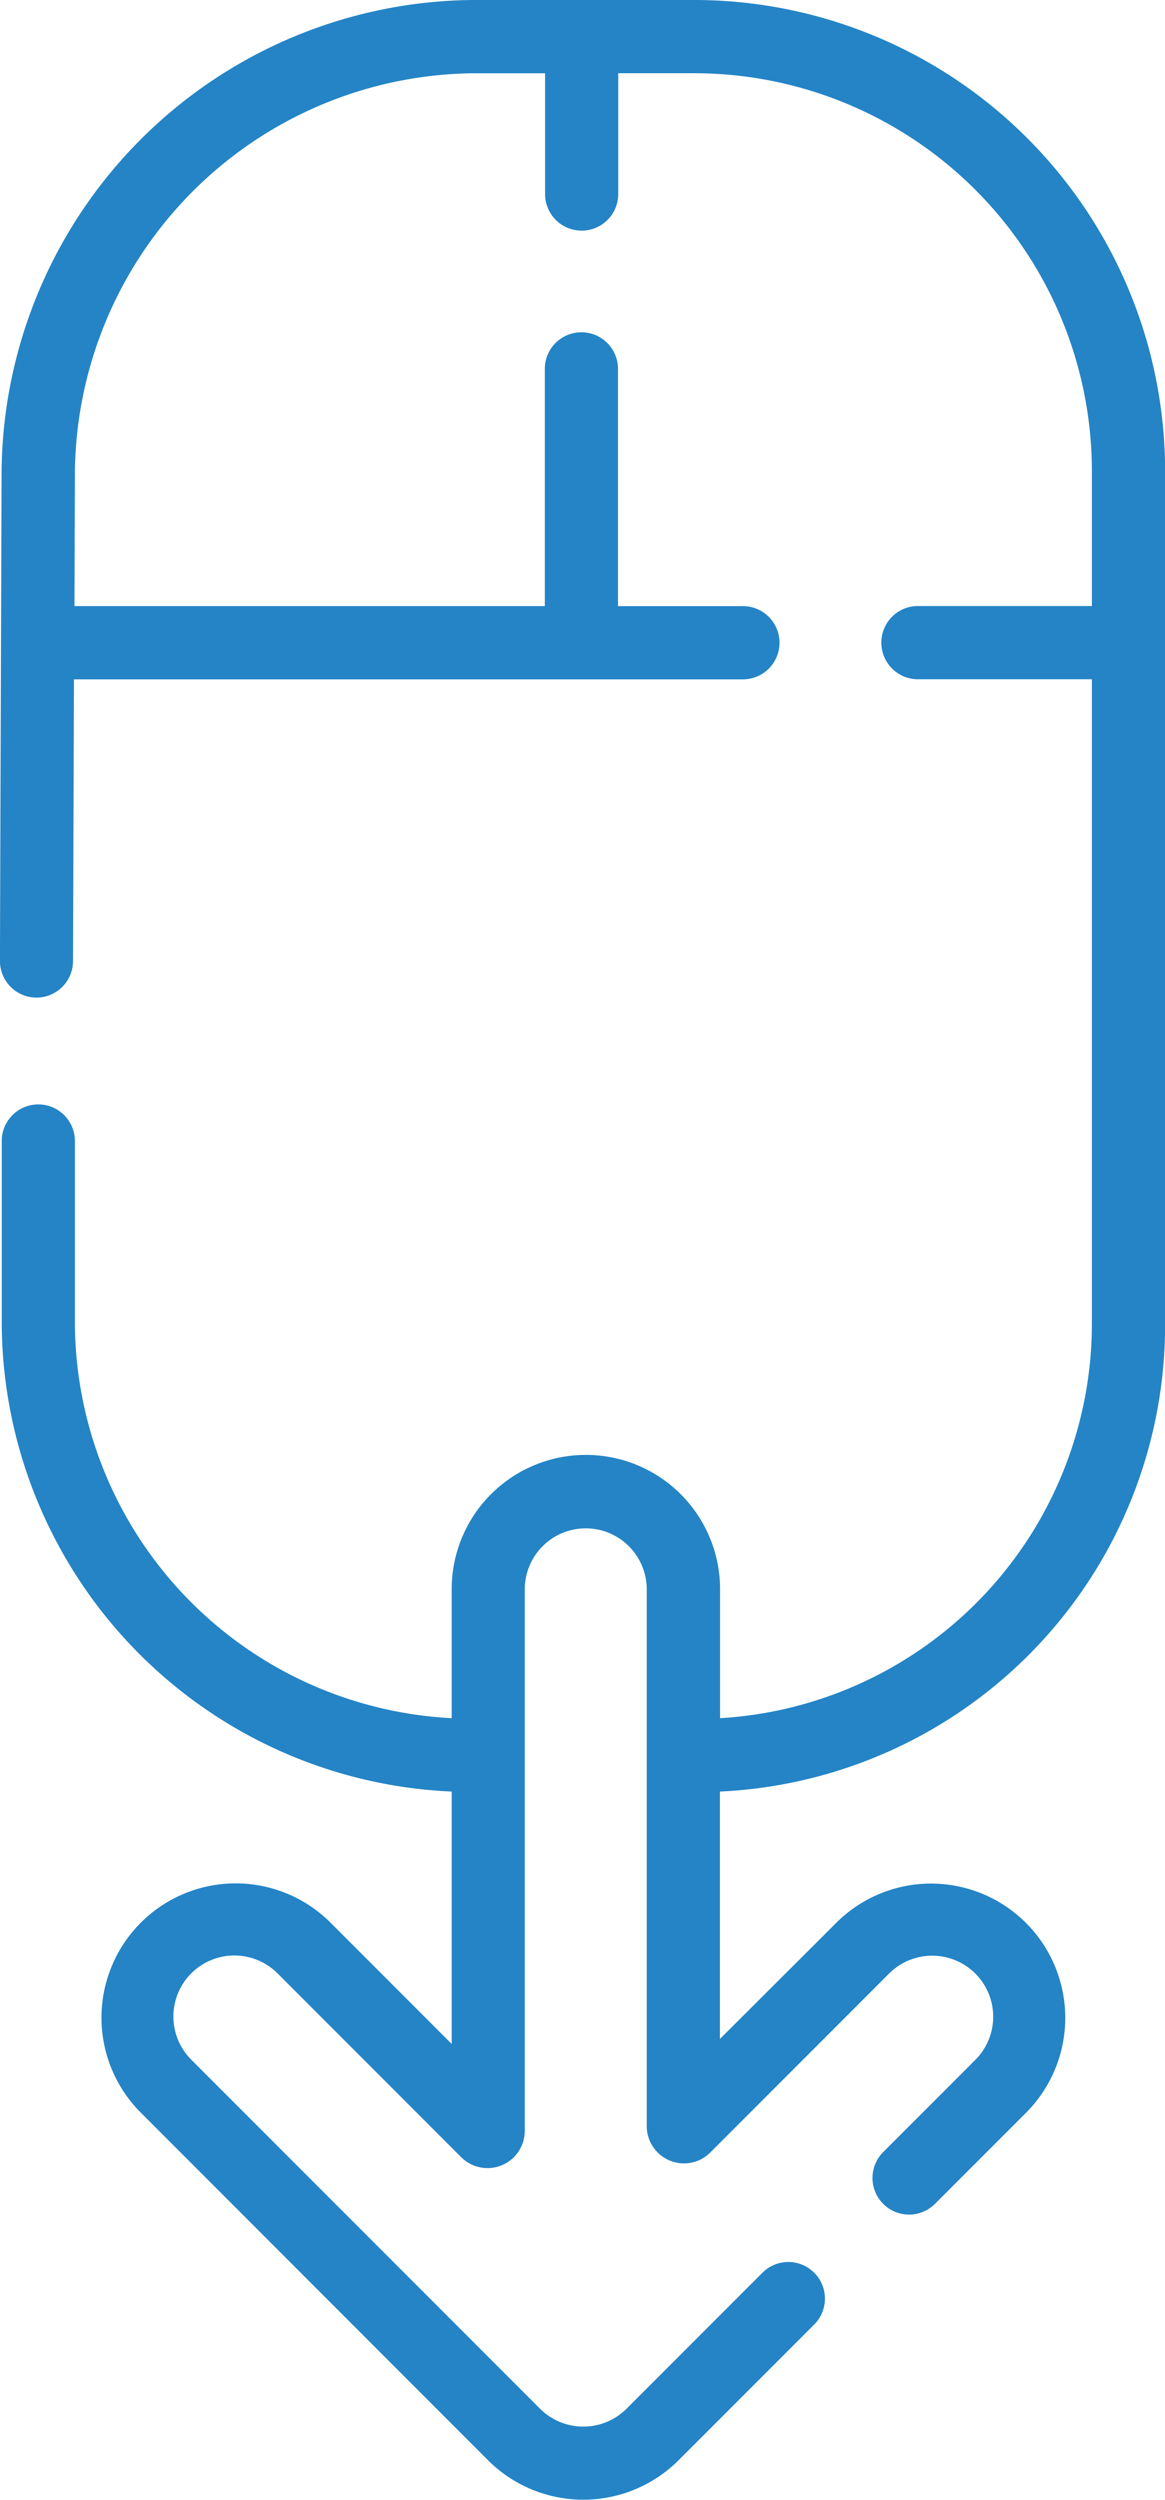 <svg xmlns="http://www.w3.org/2000/svg" width="23.5" height="50.39" viewBox="0 0 23.5 50.39"><defs><style>.a{fill:#2484c6;}</style></defs><path class="a" d="M150.605,0h-4.482a9.59,9.59,0,0,0-9.493,9.49l-.033,9.878a.738.738,0,0,0,.736.741h0a.738.738,0,0,0,.738-.736l.019-5.679h13.494a.738.738,0,0,0,0-1.476h-2.52V7.436a.738.738,0,1,0-1.476,0v4.781H138.1l.009-2.724a8.124,8.124,0,0,1,8.016-8.016h1.468V3.911a.738.738,0,0,0,1.476,0V1.476h1.538a8.025,8.025,0,0,1,8.016,8.016v2.724h-3.509a.738.738,0,0,0,0,1.476h3.509V26.68a7.967,7.967,0,0,1-7.5,7.954v-2.6a2.707,2.707,0,0,0-5.414,0v2.6a8.01,8.01,0,0,1-7.6-7.954V23a.738.738,0,1,0-1.476,0V26.68a9.488,9.488,0,0,0,9.076,9.433V41.2l-2.466-2.466a2.707,2.707,0,0,0-3.828,3.828L146.45,49.6a2.72,2.72,0,0,0,3.828,0l2.744-2.744a.738.738,0,0,0-1.044-1.044l-2.744,2.744a1.236,1.236,0,0,1-1.74,0l-7.038-7.038a1.23,1.23,0,0,1,1.74-1.74l3.716,3.716a.751.751,0,0,0,1.271-.533V32.038a1.23,1.23,0,0,1,2.461,0V42.866a.751.751,0,0,0,1.271.533l3.617-3.617a1.23,1.23,0,1,1,1.74,1.74l-1.858,1.858a.738.738,0,1,0,1.044,1.044l1.858-1.858a2.707,2.707,0,0,0-3.828-3.828L151.12,41.1V36.113A9.414,9.414,0,0,0,160.1,26.68V9.493A9.5,9.5,0,0,0,150.605,0Z" transform="translate(-136.598)"/></svg>
